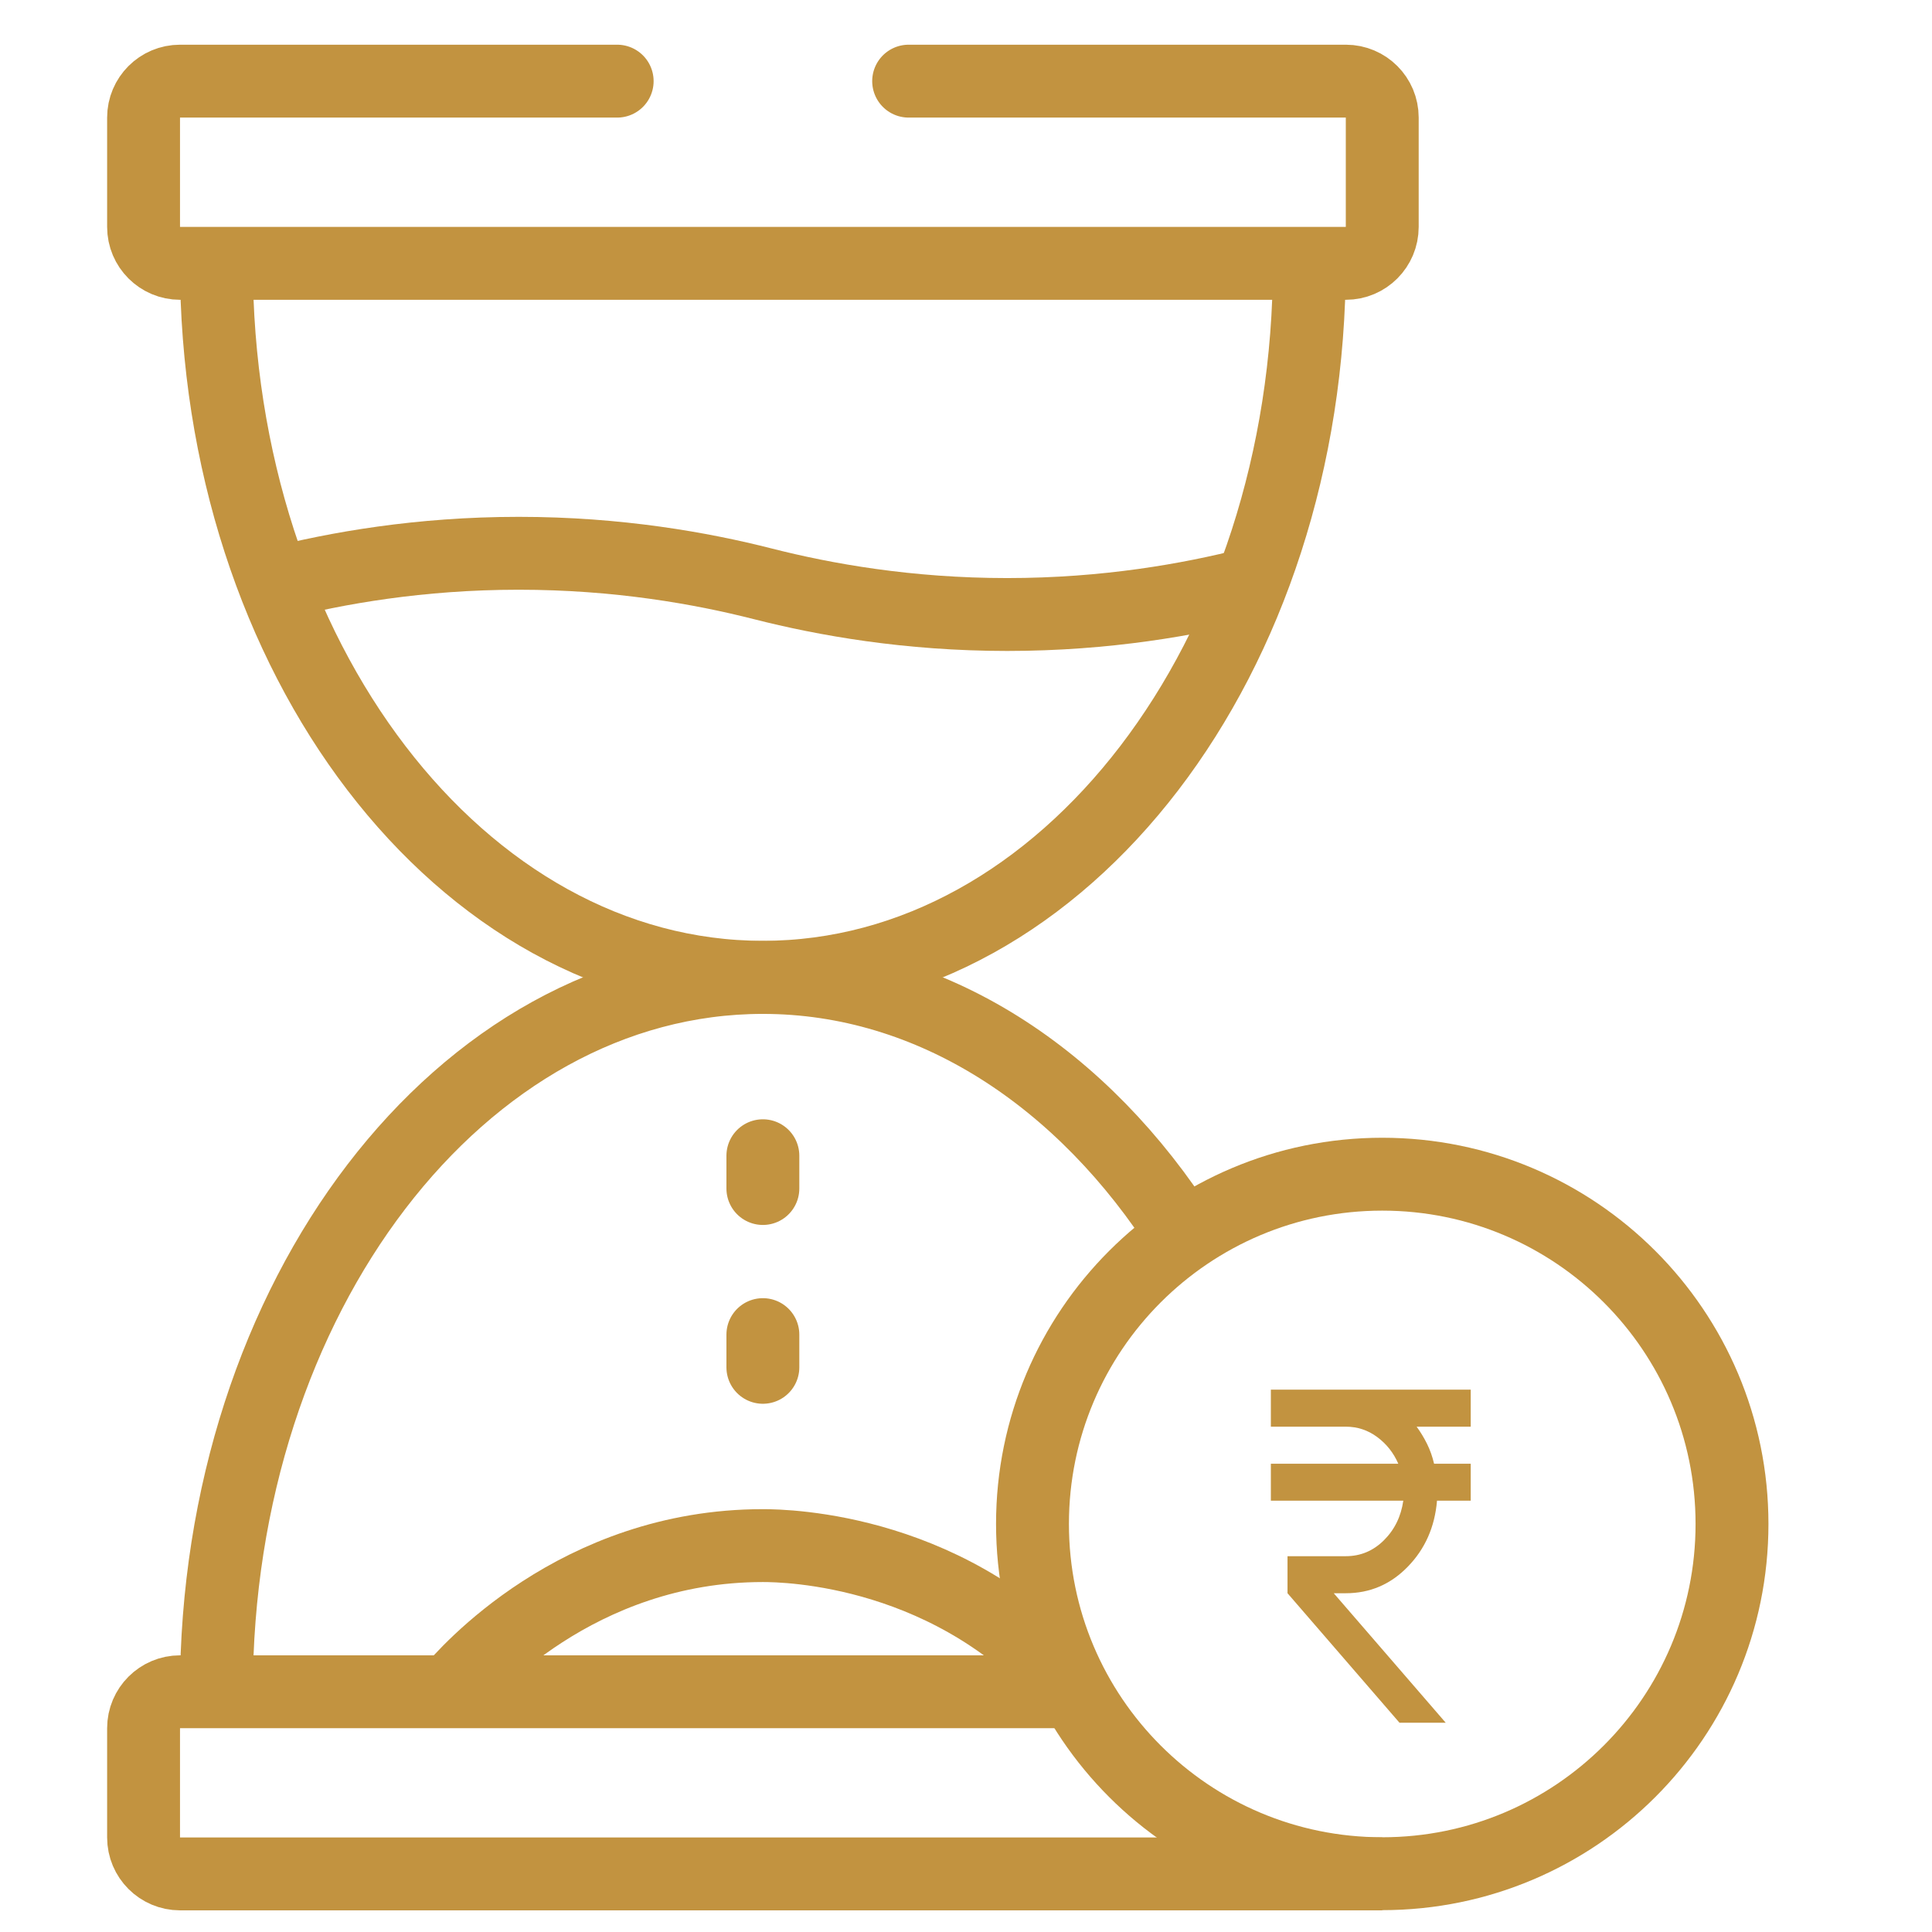 <svg width="29" height="29" viewBox="0 0 29 29" fill="none" xmlns="http://www.w3.org/2000/svg">
<g clip-path="url(#clip0_2930_14409)">
<path d="M21.007 25.859L19.326 23.915V23.359H20.201C20.422 23.359 20.613 23.279 20.773 23.12C20.934 22.96 21.03 22.762 21.064 22.526H19.076V21.971H20.989C20.918 21.808 20.813 21.675 20.673 21.571C20.533 21.467 20.376 21.415 20.201 21.415H19.076V20.859H22.076V21.415H21.264C21.322 21.494 21.374 21.579 21.42 21.672C21.466 21.765 21.501 21.864 21.526 21.971H22.076V22.526H21.57C21.537 22.92 21.391 23.25 21.132 23.516C20.874 23.782 20.564 23.915 20.201 23.915H20.02L21.701 25.859H21.007Z" fill="#C29340"/>
<g clip-path="url(#clip1_2930_14409)">
<path d="M13.639 1.218H20.202C20.504 1.218 20.748 1.463 20.748 1.765V3.406C20.748 3.708 20.504 3.953 20.202 3.953H2.702C2.4 3.953 2.155 3.708 2.155 3.406V1.765C2.155 1.463 2.4 1.218 2.702 1.218H9.264" stroke="#C29340" stroke-width="1.094" stroke-miterlimit="10" stroke-linecap="round" stroke-linejoin="round"/>
<path d="M16.14 25.394H2.702C2.4 25.394 2.155 25.639 2.155 25.941V27.581C2.155 27.883 2.4 28.128 2.702 28.128H20.748" stroke="#C29340" stroke-width="1.094" stroke-miterlimit="10" stroke-linejoin="round"/>
<path d="M19.654 3.95C19.654 9.87 15.981 14.669 11.451 14.669C6.92 14.669 3.248 9.87 3.248 3.95" stroke="#C29340" stroke-width="1.094" stroke-miterlimit="10" stroke-linejoin="round"/>
<path d="M3.248 25.391C3.248 19.471 6.92 14.672 11.451 14.672C13.992 14.672 16.263 16.182 17.768 18.552" stroke="#C29340" stroke-width="1.094" stroke-miterlimit="10" stroke-linejoin="round"/>
<path d="M6.763 25.388C6.989 25.119 8.654 23.2 11.451 23.2C11.802 23.2 14.342 23.244 16.139 25.388" stroke="#C29340" stroke-width="1.094" stroke-miterlimit="10" stroke-linejoin="round"/>
<path d="M18.784 8.764C17.856 9 16.605 9.224 15.118 9.224C13.631 9.224 12.379 9 11.452 8.764C10.525 8.528 9.273 8.305 7.786 8.305C6.299 8.305 5.048 8.528 4.121 8.764" stroke="#C29340" stroke-width="1.094" stroke-miterlimit="10" stroke-linejoin="round"/>
<path d="M11.451 17.348V17.84" stroke="#C29340" stroke-width="1.094" stroke-miterlimit="10" stroke-linecap="round" stroke-linejoin="round"/>
<path d="M11.451 20.033V20.524" stroke="#C29340" stroke-width="1.094" stroke-miterlimit="10" stroke-linecap="round" stroke-linejoin="round"/>
<path d="M20.748 28.125C23.647 28.125 25.998 25.775 25.998 22.875C25.998 19.976 23.647 17.625 20.748 17.625C17.848 17.625 15.498 19.976 15.498 22.875C15.498 25.775 17.848 28.125 20.748 28.125Z" stroke="#C29340" stroke-width="1.094" stroke-miterlimit="10" stroke-linejoin="round"/>
</g>
</g>
<defs>
<clipPath id="clip0_2930_14409">
<rect width="28" height="28" fill="white" transform="translate(0.076 0.672)"/>
</clipPath>
<clipPath id="clip1_2930_14409">
<rect width="28" height="28" fill="white" transform="translate(0.076 0.672)"/>
</clipPath>
</defs>
</svg>
